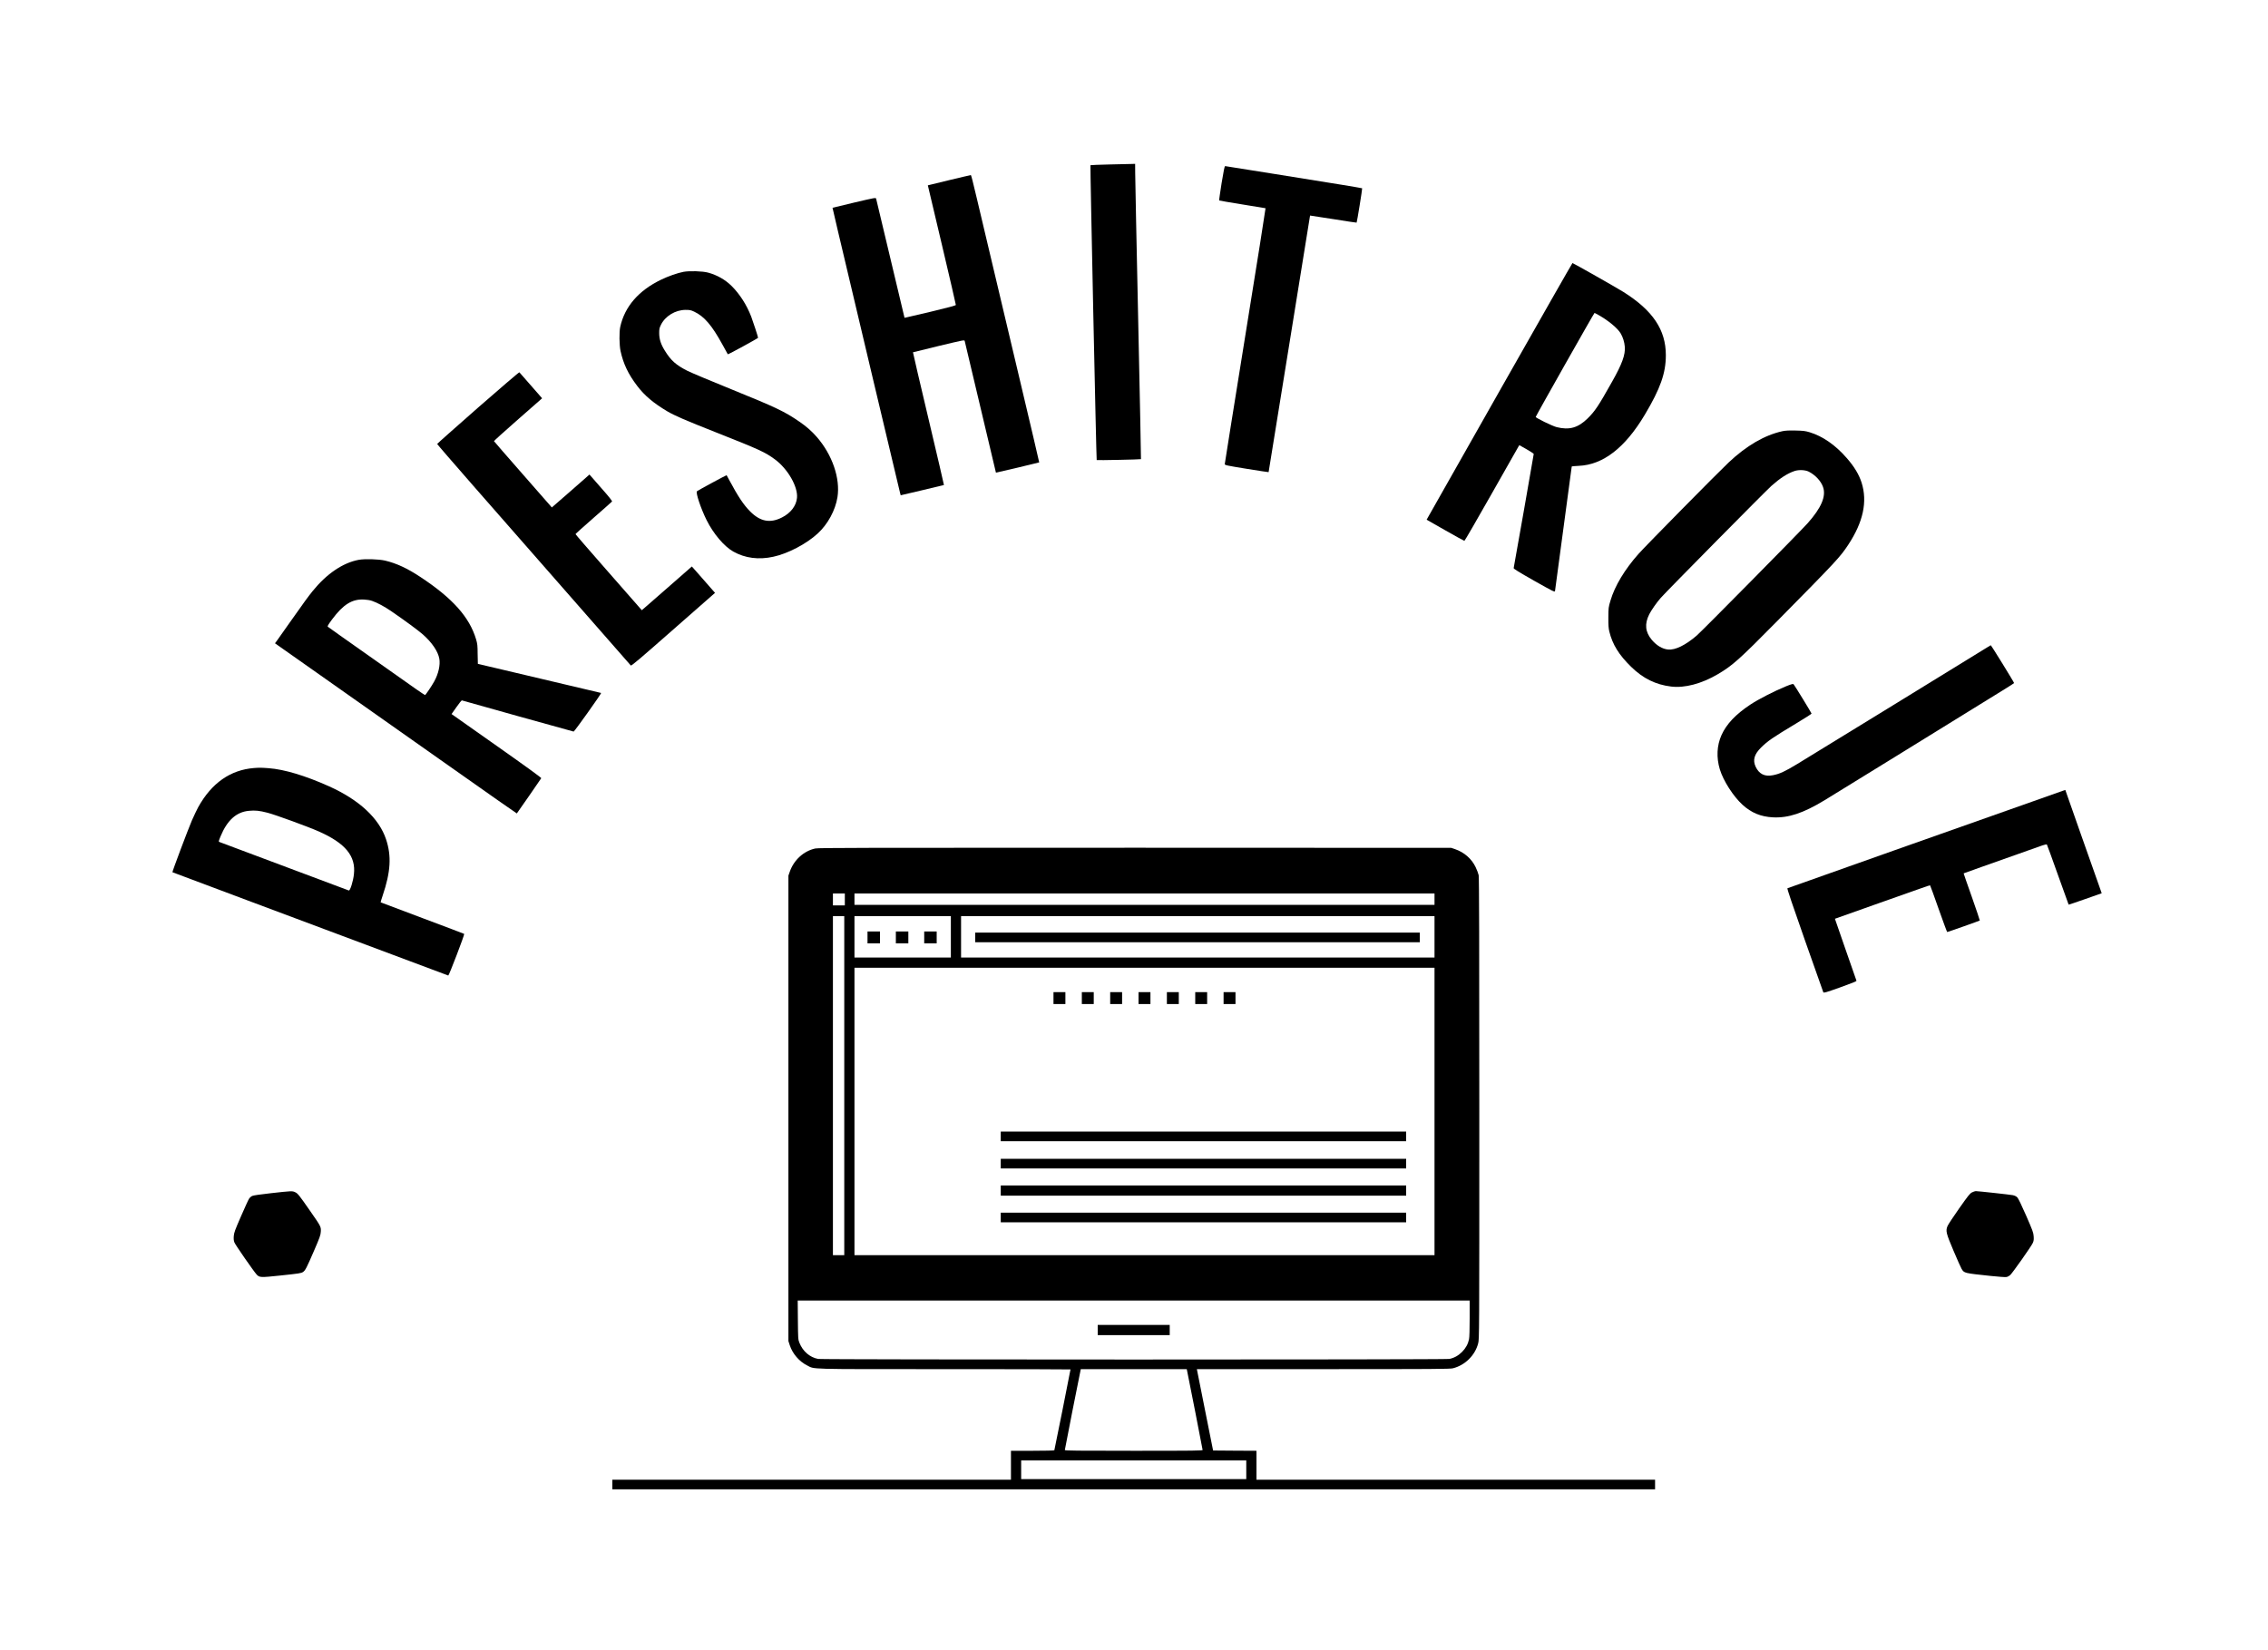 <?xml version="1.0" standalone="no"?>
<!DOCTYPE svg PUBLIC "-//W3C//DTD SVG 20010904//EN"
 "http://www.w3.org/TR/2001/REC-SVG-20010904/DTD/svg10.dtd">
<svg version="1.0" xmlns="http://www.w3.org/2000/svg"
 width="4000pt" height="2911pt" viewBox="0 0 4000 2911"
 preserveAspectRatio="xMidYMid meet">

<g transform="translate(0,2911) scale(0.1,-0.1)"
fill="#000000" stroke="none">
<path d="M19566 26209 c-180 -4 -331 -10 -334 -13 -7 -7 103 -5194 110 -5201
6 -6 777 10 781 16 2 2 -20 1104 -49 2449 -29 1345 -53 2516 -53 2603 l-1 157
-62 -2 c-35 0 -211 -5 -392 -9z"/>
<path d="M21545 25880 c-26 -165 -46 -303 -43 -306 3 -3 188 -34 409 -70 222
-35 406 -65 409 -67 3 -1 -157 -1012 -357 -2247 -199 -1235 -362 -2254 -362
-2265 -1 -20 23 -25 385 -84 212 -34 387 -61 388 -59 1 1 166 1020 366 2263
199 1243 364 2261 365 2263 1 1 185 -27 410 -63 224 -36 409 -64 411 -62 7 6
103 601 98 606 -2 2 -153 28 -336 58 -183 29 -723 116 -1200 193 -476 77 -872
140 -880 140 -11 0 -26 -73 -63 -300z"/>
<path d="M16755 25936 c-187 -45 -352 -85 -366 -89 l-25 -6 248 -1048 c136
-577 247 -1054 246 -1062 -2 -10 -139 -47 -453 -122 -247 -59 -451 -106 -452
-105 -1 1 -112 469 -248 1041 -135 572 -249 1049 -253 1061 -7 20 -16 18 -387
-69 -209 -50 -381 -91 -382 -92 -2 -1 10 -52 718 -3040 253 -1067 465 -1960
472 -1985 l12 -46 380 89 c209 50 381 91 383 92 2 2 -121 528 -273 1170 -152
641 -275 1168 -273 1171 3 2 207 52 456 112 435 104 451 108 456 88 25 -110
550 -2322 551 -2323 1 -3 759 177 763 181 1 2 -152 658 -342 1457 -190 800
-456 1922 -591 2494 -293 1238 -262 1115 -283 1114 -9 0 -170 -38 -357 -83z"/>
<path d="M26475 22263 c-687 -1213 -1264 -2232 -1282 -2263 l-32 -57 327 -186
c181 -103 333 -187 339 -187 6 0 219 368 474 818 254 449 470 829 479 844 l16
26 126 -71 c70 -40 127 -78 128 -84 0 -11 -343 -1968 -354 -2014 -2 -12 91
-69 360 -222 333 -188 364 -203 369 -184 4 22 295 2187 295 2198 0 4 55 9 123
12 430 18 818 318 1166 902 274 460 371 733 371 1050 0 448 -230 790 -751
1117 -123 77 -883 508 -896 508 -4 0 -570 -993 -1258 -2207z m1717 1291 c177
-100 337 -233 392 -326 39 -66 66 -154 72 -233 12 -141 -47 -304 -226 -621
-238 -424 -300 -517 -429 -644 -169 -166 -323 -210 -547 -154 -75 19 -369 162
-369 180 0 14 1028 1833 1037 1834 3 0 35 -16 70 -36z"/>
<path d="M12054 24315 c-105 -20 -269 -77 -396 -139 -396 -191 -640 -474 -719
-831 -20 -90 -17 -322 5 -425 49 -226 136 -410 295 -618 128 -169 286 -302
526 -445 130 -77 312 -156 869 -376 761 -301 859 -346 1033 -474 228 -168 410
-486 389 -681 -14 -139 -111 -265 -262 -342 -210 -108 -385 -75 -564 105 -117
118 -213 263 -370 556 -23 44 -44 81 -45 83 -3 4 -508 -268 -523 -283 -26 -24
69 -306 169 -507 120 -242 310 -466 472 -557 208 -117 448 -148 707 -91 256
55 584 227 782 410 177 162 311 409 348 640 52 332 -91 749 -365 1063 -89 102
-178 181 -306 269 -259 179 -417 254 -1204 573 -363 147 -712 294 -775 326
-198 101 -288 181 -394 353 -69 110 -99 201 -100 307 0 77 3 92 31 150 76 154
253 262 433 263 75 0 93 -3 153 -31 177 -83 312 -241 497 -578 51 -93 95 -172
96 -174 6 -7 534 282 534 291 0 16 -88 285 -121 373 -80 207 -201 396 -346
541 -111 110 -257 193 -413 235 -97 27 -332 34 -436 14z"/>
<path d="M8431 21920 c-396 -348 -721 -636 -721 -641 0 -5 287 -337 637 -737
351 -400 1116 -1274 1702 -1942 585 -668 1069 -1221 1076 -1228 10 -11 151
108 749 634 l737 647 -19 21 c-11 11 -103 116 -204 233 l-186 211 -388 -340
c-214 -187 -413 -361 -442 -386 l-53 -45 -47 54 c-26 29 -289 329 -584 666
-296 337 -538 617 -538 622 0 5 143 133 318 286 174 152 321 282 326 289 6 9
-51 81 -195 244 l-203 232 -31 -28 c-16 -16 -156 -138 -310 -272 -154 -134
-290 -252 -301 -262 l-21 -19 -509 581 c-280 319 -510 584 -512 589 -1 4 176
165 395 357 219 192 410 360 426 374 l28 25 -197 225 c-108 124 -200 229 -204
233 -4 5 -332 -276 -729 -623z"/>
<path d="M31435 21504 c-315 -70 -633 -255 -948 -552 -188 -177 -1472 -1479
-1590 -1613 -243 -274 -418 -565 -493 -821 -36 -120 -37 -128 -38 -298 -1
-137 3 -191 17 -249 55 -228 170 -413 384 -622 210 -206 434 -316 707 -349
238 -29 537 50 821 217 263 155 380 260 1051 940 1048 1062 1105 1124 1251
1344 264 401 341 760 236 1094 -46 144 -129 283 -263 436 -200 230 -424 385
-655 455 -78 23 -111 27 -250 30 -118 3 -178 -1 -230 -12z m465 -713 c116 -59
215 -165 252 -270 58 -163 -29 -368 -271 -640 -128 -144 -1864 -1902 -1957
-1982 -197 -169 -378 -258 -503 -246 -101 9 -204 70 -289 171 -116 138 -130
281 -45 450 37 74 133 211 204 291 100 114 1845 1880 1949 1973 156 139 283
221 410 264 75 25 188 20 250 -11z"/>
<path d="M6325 19235 c-279 -52 -567 -248 -813 -553 -84 -105 -131 -169 -412
-567 -101 -143 -198 -281 -216 -306 l-34 -46 1028 -724 c565 -398 1524 -1074
2131 -1502 607 -428 1104 -777 1106 -775 21 26 427 613 431 622 3 8 -290 221
-789 572 l-793 559 86 122 c47 68 90 121 96 119 26 -10 1960 -549 1971 -550
14 -1 497 678 485 681 -8 2 -1263 299 -1829 432 -187 45 -343 81 -345 81 -1 0
-3 78 -4 173 -1 156 -4 180 -28 262 -117 390 -413 722 -976 1094 -234 156
-429 246 -630 293 -115 26 -355 33 -465 13z m237 -724 c93 -32 215 -98 333
-178 255 -175 476 -338 563 -414 161 -142 267 -299 290 -427 20 -111 -16 -269
-90 -402 -45 -82 -152 -240 -162 -240 -4 0 -74 47 -155 103 -80 57 -461 326
-846 597 -385 271 -706 498 -713 505 -10 9 5 35 76 131 195 262 352 360 562
349 48 -2 110 -12 142 -24z"/>
<path d="M35005 17665 c-123 -77 -3116 -1916 -3309 -2032 -218 -132 -309 -174
-428 -197 -144 -29 -244 21 -305 151 -53 115 -24 218 94 335 120 119 206 178
621 427 149 90 272 168 272 174 0 10 -296 494 -316 516 -11 12 -30 7 -131 -33
-200 -81 -492 -230 -634 -325 -260 -173 -419 -342 -507 -536 -83 -185 -93
-395 -30 -605 62 -203 236 -475 400 -625 157 -143 323 -211 538 -222 272 -13
531 73 908 301 110 66 2127 1310 3129 1930 117 72 214 134 215 137 4 8 -404
669 -412 668 -3 0 -50 -29 -105 -64z"/>
<path d="M4480 15563 c-417 -33 -748 -265 -984 -690 -26 -49 -76 -153 -111
-233 -67 -155 -350 -908 -344 -915 2 -2 629 -237 1394 -523 1177 -440 3435
-1285 3471 -1299 12 -4 290 724 281 734 -3 3 -336 129 -739 280 -403 151 -734
276 -735 277 -2 1 15 56 37 122 140 415 157 694 59 989 -124 372 -474 697
-1009 937 -418 187 -784 297 -1060 318 -132 10 -168 10 -260 3z m239 -789
c136 -35 713 -245 904 -330 469 -208 655 -434 619 -754 -13 -125 -67 -294 -90
-287 -12 3 -2130 797 -2284 856 -15 5 -12 16 22 99 117 284 279 430 499 450
113 11 182 4 330 -34z"/>
<path d="M35835 14968 c-325 -115 -1425 -504 -2445 -864 -1020 -361 -1860
-659 -1866 -662 -8 -5 90 -296 307 -912 175 -498 322 -913 326 -922 7 -15 42
-5 298 86 207 74 289 107 287 117 -2 8 -89 256 -193 553 -104 296 -188 539
-187 540 2 1 314 112 693 246 380 134 755 267 835 295 80 29 147 51 150 49 3
-1 71 -187 150 -413 80 -226 148 -411 152 -411 11 0 568 197 575 203 2 3 -61
191 -141 418 -81 227 -145 413 -144 414 3 2 375 135 1386 492 43 15 77 22 82
17 4 -5 92 -245 194 -533 103 -289 188 -526 190 -528 1 -2 133 43 293 99 l290
102 -44 126 c-25 69 -169 479 -322 911 l-276 786 -590 -209z"/>
<path d="M14380 14144 c-205 -44 -380 -203 -452 -413 l-23 -66 0 -4105 0
-4105 24 -74 c49 -149 167 -286 305 -355 142 -71 -49 -66 2418 -66 1225 0
2228 -2 2228 -5 0 -16 -281 -1418 -285 -1426 -4 -5 -162 -9 -386 -9 l-379 0 0
-255 0 -255 -3515 0 -3515 0 0 -85 0 -85 9195 0 9195 0 0 85 0 85 -3515 0
-3515 0 0 255 0 255 -382 2 -383 3 -137 685 c-75 377 -139 700 -143 718 l-6
32 2228 0 c1954 0 2236 2 2288 15 214 54 391 229 445 440 20 78 20 113 20
4141 0 2880 -3 4078 -11 4116 -6 29 -30 94 -54 143 -71 148 -201 262 -365 318
l-65 22 -5575 2 c-4753 1 -5585 -1 -5640 -13z m520 -899 l0 -105 -105 0 -105
0 0 105 0 105 105 0 105 0 0 -105z m10400 5 l0 -100 -5115 0 -5115 0 0 100 0
100 5115 0 5115 0 0 -100z m-10410 -3290 l0 -2990 -100 0 -100 0 0 2990 0
2990 100 0 100 0 0 -2990z m1880 2625 l0 -365 -850 0 -850 0 0 365 0 365 850
0 850 0 0 -365z m8530 0 l0 -365 -4175 0 -4175 0 0 365 0 365 4175 0 4175 0 0
-365z m0 -3080 l0 -2535 -5115 0 -5115 0 0 2535 0 2535 5115 0 5115 0 0 -2535z
m620 -3650 c0 -192 -4 -335 -11 -367 -18 -86 -58 -158 -123 -224 -67 -67 -143
-108 -225 -124 -75 -14 -11057 -14 -11132 0 -147 28 -270 134 -330 285 -23 58
-24 70 -27 403 l-3 342 5925 0 5926 0 0 -315z m-4985 -917 c15 -66 275 -1389
275 -1403 0 -13 -125 -15 -1215 -15 -994 0 -1215 2 -1215 13 0 12 264 1355
277 1405 l5 22 934 0 934 0 5 -22z m1045 -1753 l0 -165 -1985 0 -1985 0 0 165
0 165 1985 0 1985 0 0 -165z"/>
<path d="M15300 12575 l0 -105 110 0 110 0 0 105 0 105 -110 0 -110 0 0 -105z"/>
<path d="M15800 12575 l0 -105 110 0 110 0 0 105 0 105 -110 0 -110 0 0 -105z"/>
<path d="M16300 12575 l0 -105 110 0 110 0 0 105 0 105 -110 0 -110 0 0 -105z"/>
<path d="M17200 12575 l0 -85 3920 0 3920 0 0 85 0 85 -3920 0 -3920 0 0 -85z"/>
<path d="M18580 11505 l0 -105 105 0 105 0 0 105 0 105 -105 0 -105 0 0 -105z"/>
<path d="M19080 11505 l0 -105 105 0 105 0 0 105 0 105 -105 0 -105 0 0 -105z"/>
<path d="M19580 11505 l0 -105 105 0 105 0 0 105 0 105 -105 0 -105 0 0 -105z"/>
<path d="M20080 11505 l0 -105 105 0 105 0 0 105 0 105 -105 0 -105 0 0 -105z"/>
<path d="M20580 11505 l0 -105 105 0 105 0 0 105 0 105 -105 0 -105 0 0 -105z"/>
<path d="M21080 11505 l0 -105 105 0 105 0 0 105 0 105 -105 0 -105 0 0 -105z"/>
<path d="M21580 11505 l0 -105 105 0 105 0 0 105 0 105 -105 0 -105 0 0 -105z"/>
<path d="M17650 9065 l0 -85 3575 0 3575 0 0 85 0 85 -3575 0 -3575 0 0 -85z"/>
<path d="M17650 8585 l0 -85 3575 0 3575 0 0 85 0 85 -3575 0 -3575 0 0 -85z"/>
<path d="M17650 8110 l0 -90 3575 0 3575 0 0 90 0 90 -3575 0 -3575 0 0 -90z"/>
<path d="M17650 7635 l0 -85 3575 0 3575 0 0 85 0 85 -3575 0 -3575 0 0 -85z"/>
<path d="M19360 5650 l0 -90 635 0 635 0 0 90 0 90 -635 0 -635 0 0 -90z"/>
<path d="M4783 8064 c-190 -21 -315 -39 -335 -49 -18 -8 -43 -30 -55 -48 -12
-17 -76 -158 -143 -312 -106 -242 -123 -289 -127 -348 -4 -49 -1 -79 11 -112
17 -44 342 -512 394 -568 49 -51 69 -52 403 -17 349 37 379 41 414 64 39 26
62 71 190 366 107 248 119 282 123 345 5 88 2 92 -188 365 -198 285 -219 310
-265 331 -51 24 -61 23 -422 -17z"/>
<path d="M34780 8078 c-39 -20 -67 -56 -227 -283 -100 -142 -192 -281 -204
-309 -37 -87 -28 -125 106 -441 65 -154 129 -297 142 -318 46 -74 41 -73 513
-123 134 -14 259 -23 277 -19 18 3 46 17 63 31 39 33 375 509 402 570 17 38
19 61 15 118 -4 64 -18 101 -133 365 -83 190 -138 303 -156 321 -19 19 -46 32
-81 39 -51 10 -609 71 -651 71 -12 0 -42 -10 -66 -22z"/>
</g>
</svg>
